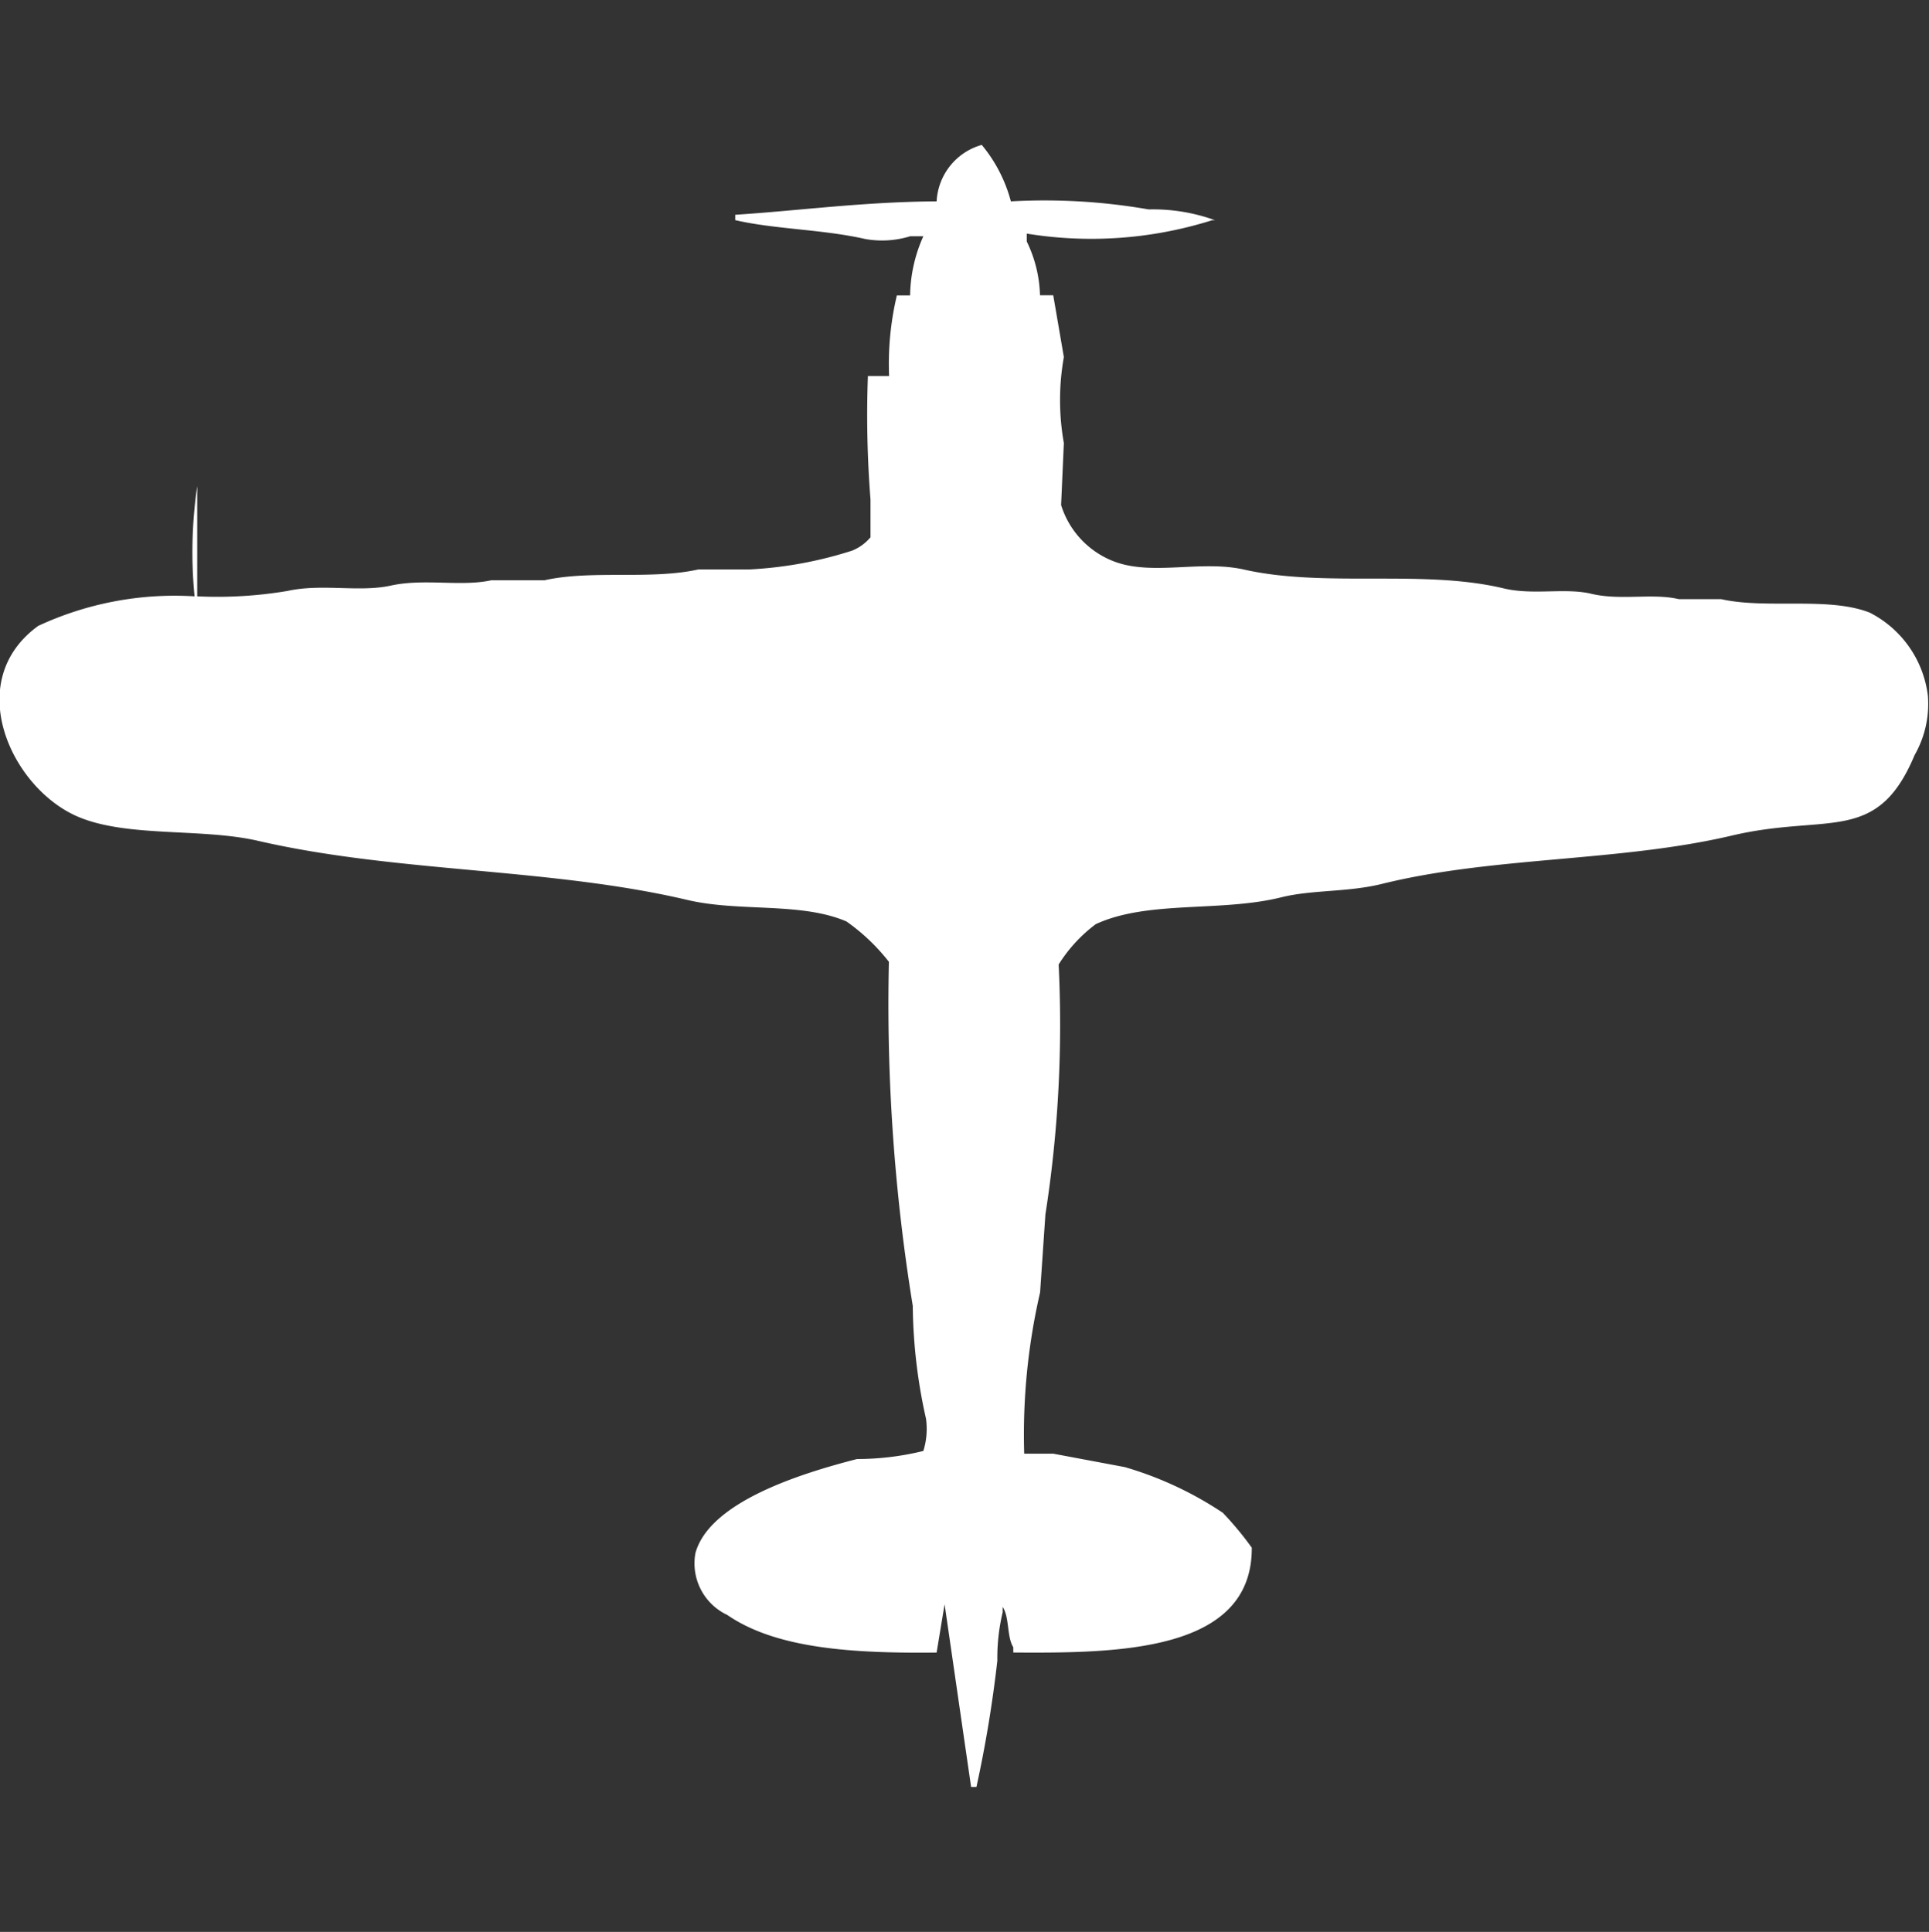 <svg xmlns="http://www.w3.org/2000/svg" width="39.938" height="40" viewBox="0 0 39.938 40">
  <rect x="0" y="0" width="39.938" height="40" fill="#333333" stroke="none"/>
  <defs>
    <style>
      .cls-1 {
        fill: #fff;
        fill-rule: evenodd;
      }
    </style>
  </defs>
  <path id="Color_Fill_1" data-name="Color Fill 1" class="cls-1" d="M20.96,4.169a12.568,12.568,0,0,1,2.853.167,3.765,3.765,0,0,1,1.372.223H25.13a8.319,8.319,0,0,1-3.841.278V5a2.7,2.7,0,0,1,.274,1.113h0.274l0.22,1.28a5.069,5.069,0,0,0,0,1.781L22,10.457a1.83,1.83,0,0,0,1.1,1.169c0.791,0.3,1.8-.034,2.689.167,1.685,0.38,3.7-.012,5.377.39,0.607,0.145,1.269-.018,1.811.111,0.608,0.145,1.269-.018,1.811.111h0.878c0.931,0.212,2.214-.057,3.073.278a2.234,2.234,0,0,1,1.207,1.725,2.136,2.136,0,0,1-.274,1.224c-0.781,1.869-1.8,1.2-3.786,1.669-2.329.547-4.935,0.429-7.243,1-0.71.176-1.44,0.118-2.085,0.278-1.253.311-2.765,0.057-3.841,0.556a3.085,3.085,0,0,0-.768.835,25.449,25.449,0,0,1-.274,5.175l-0.11,1.614a13.081,13.081,0,0,0-.329,3.339h0.6l1.482,0.278a7.356,7.356,0,0,1,2.03.946,6.65,6.65,0,0,1,.6.723c0.011,2.162-2.775,2.185-4.938,2.17V34.106c-0.136-.215-0.077-0.624-0.22-0.835v0.111a4.076,4.076,0,0,0-.11,1A25.8,25.8,0,0,1,20.247,37h-0.11l-0.549-3.784-0.165,1c-1.732.019-3.318-.078-4.335-0.779a1.18,1.18,0,0,1-.659-1.28c0.293-1.069,2.212-1.657,3.347-1.948a5.758,5.758,0,0,0,1.372-.167,1.533,1.533,0,0,0,.055-0.668,11.064,11.064,0,0,1-.274-2.337,38.91,38.91,0,0,1-.494-7.123,4.161,4.161,0,0,0-.878-0.835c-0.945-.406-2.215-0.192-3.292-0.445-2.853-.671-6.014-0.561-8.889-1.224-1.169-.27-2.711-0.065-3.731-0.5-1.382-.59-2.407-2.8-0.823-3.951a6.7,6.7,0,0,1,3.237-.612,9.441,9.441,0,0,1,.055-2.281v2.281a8.769,8.769,0,0,0,1.866-.111c0.714-.158,1.489.032,2.14-0.111,0.7-.154,1.453.028,2.085-0.111h1.1c0.979-.218,2.2-0.005,3.182-0.223h1.043a8.311,8.311,0,0,0,2.14-.389,0.966,0.966,0,0,0,.384-0.278V10.345A22.285,22.285,0,0,1,18,7.786h0.439A6.131,6.131,0,0,1,18.6,6.116h0.274a3.076,3.076,0,0,1,.274-1.224H18.875a1.978,1.978,0,0,1-.933.056c-0.879-.2-1.866-0.2-2.689-0.39V4.447c1.319-.085,2.636-0.268,4.17-0.278A1.284,1.284,0,0,1,20.357,3,3.051,3.051,0,0,1,20.96,4.169Z" transform="translate(-0.031)"/>
</svg>
